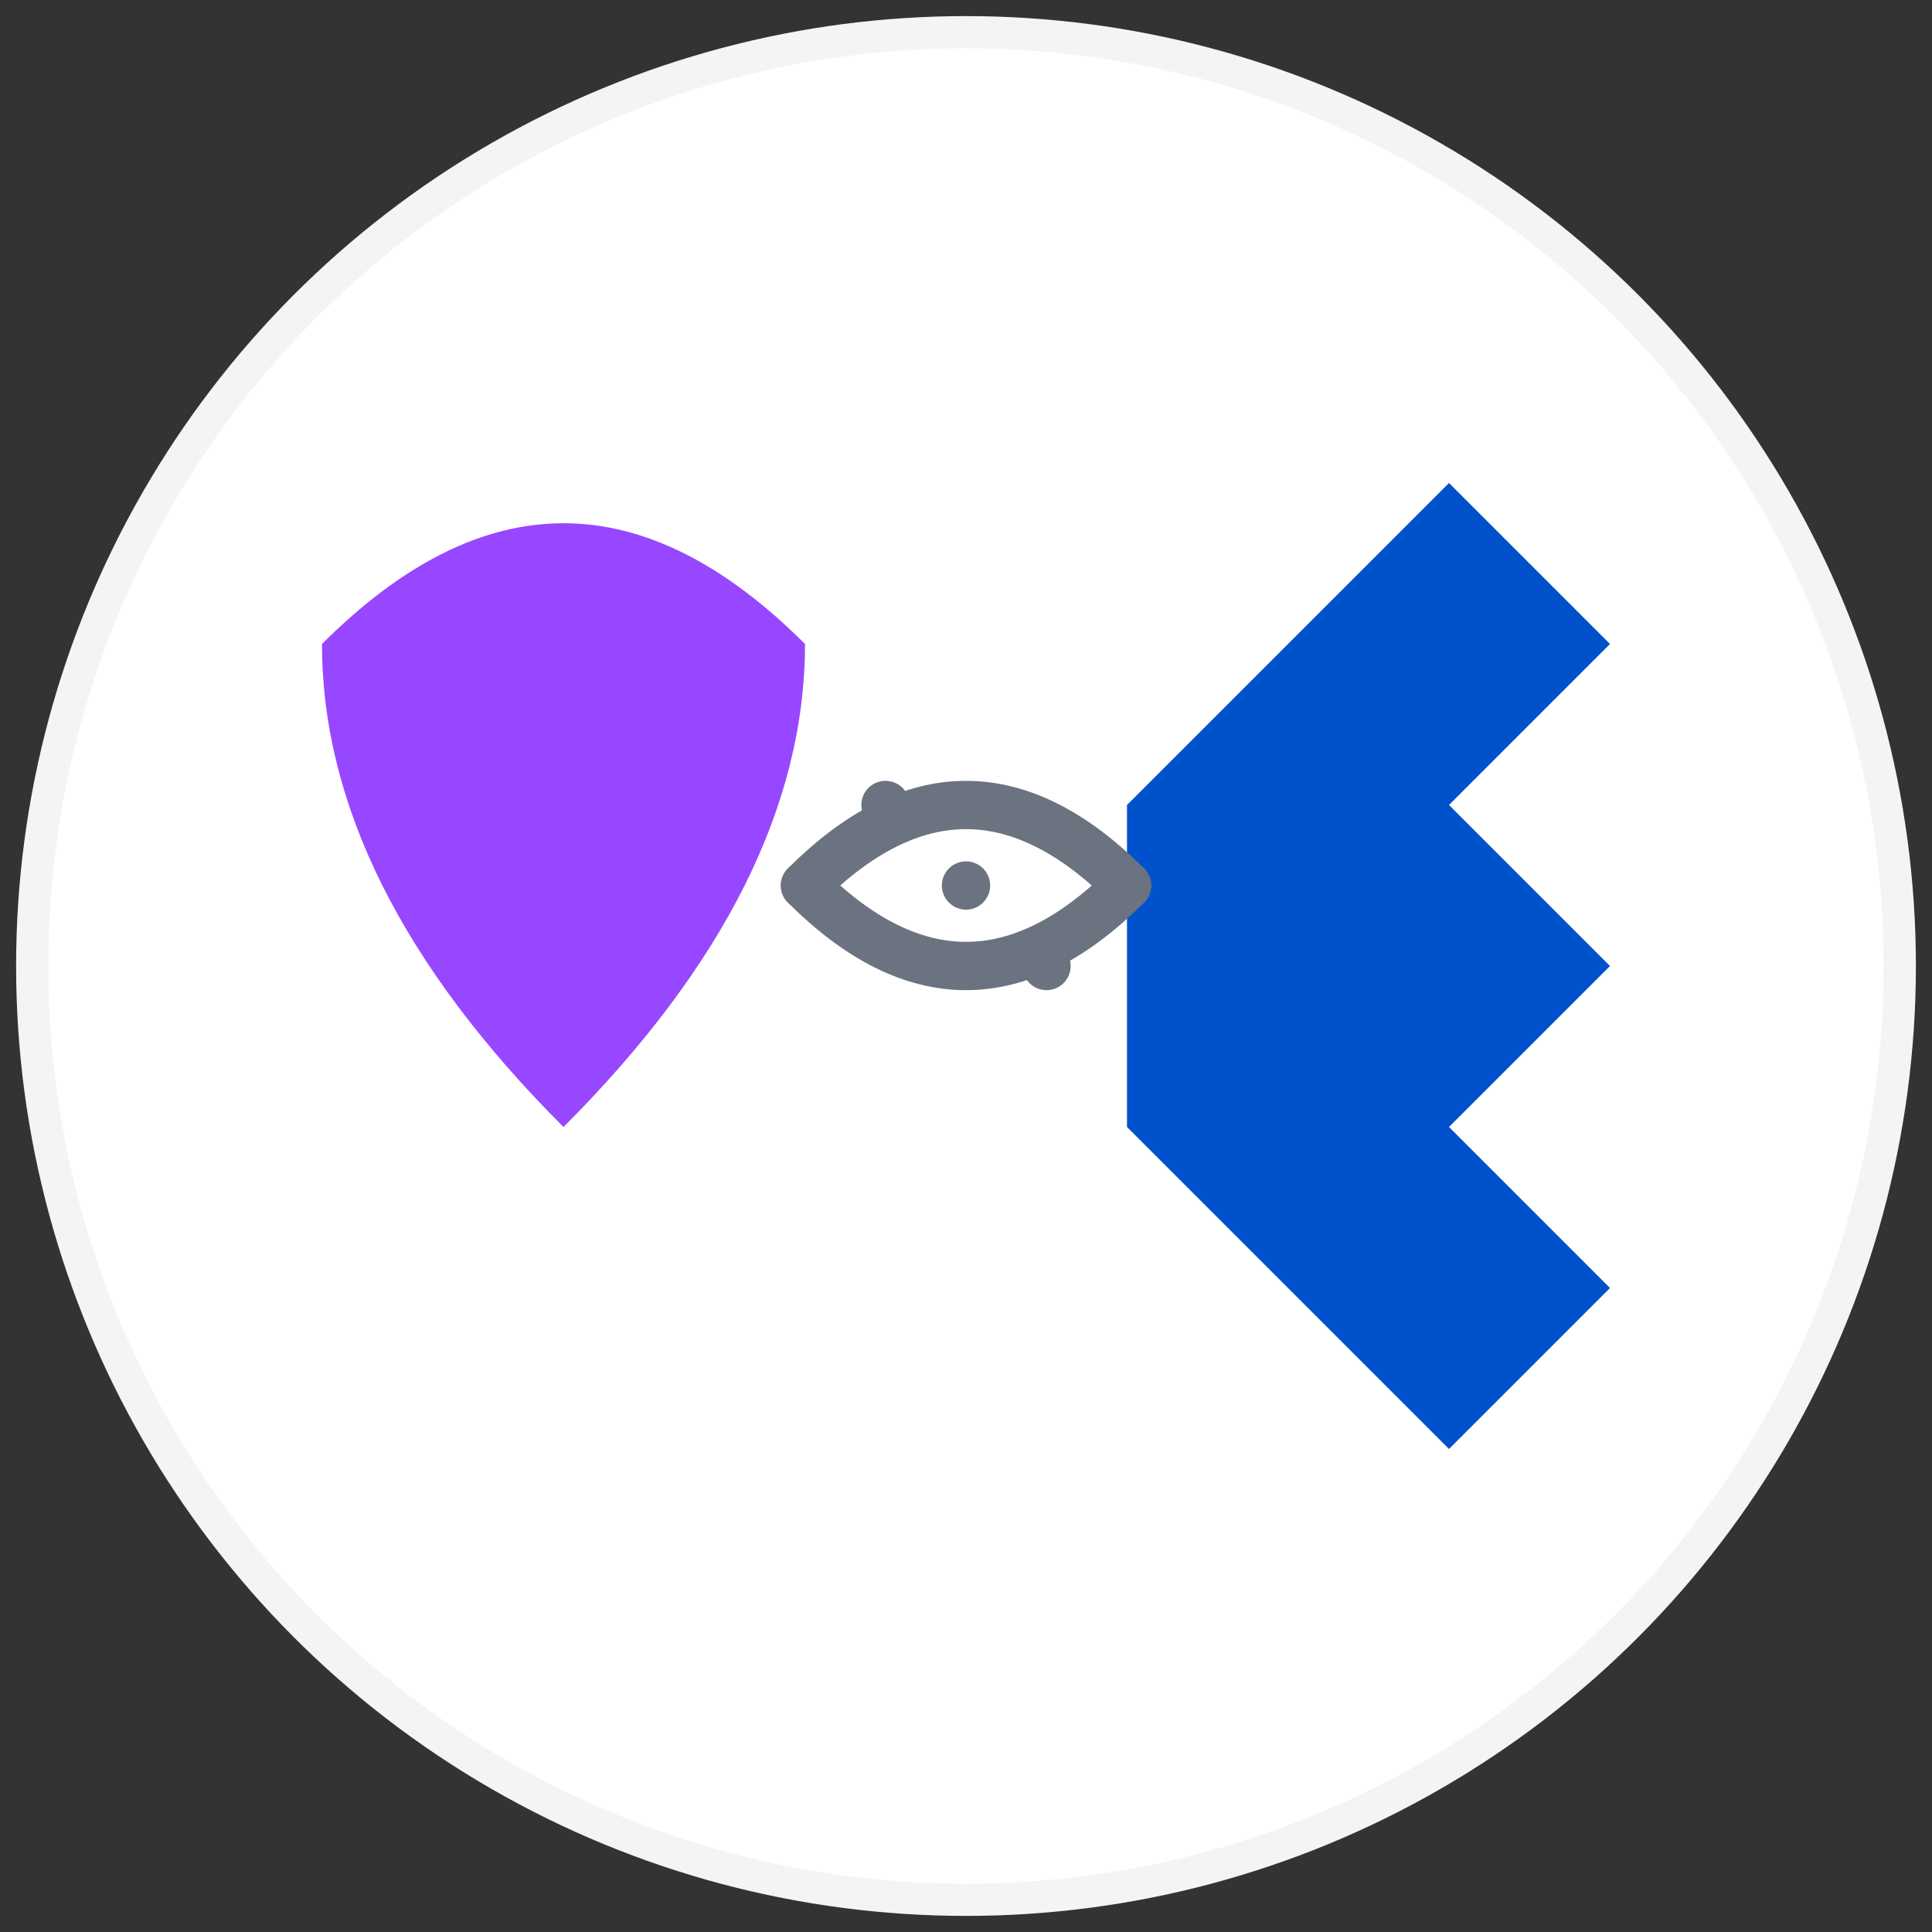 <svg width="120" height="120" viewBox="0 0 120 120" fill="none" xmlns="http://www.w3.org/2000/svg">
  <rect x="0" y="0" width="120" height="120" fill="#333333" stroke="none"/>
  <!-- Background circle for better visibility -->
  <circle cx="60" cy="60" r="58" fill="#FFFFFF" stroke="#F3F4F6" stroke-width="2"/>
  
  <!-- Left flowing shape (Figma - Design) -->
  <path d="M20 40 Q35 25 50 40 Q50 55 35 70 Q20 55 20 40 Z" fill="#9747FF"/>
  
  <!-- Right flowing shape (Jira - Development) -->
  <path d="M70 50 L90 30 L100 40 L90 50 L100 60 L90 70 L100 80 L90 90 L70 70 Q70 60 70 50 Z" fill="#0052CC"/>
  
  <!-- Flowing connection -->
  <path d="M50 55 Q60 45 70 55" stroke="#6B7280" stroke-width="3" stroke-linecap="round" fill="none"/>
  <path d="M50 55 Q60 65 70 55" stroke="#6B7280" stroke-width="3" stroke-linecap="round" fill="none"/>
  
  <!-- Small dots for flow emphasis -->
  <circle cx="55" cy="50" r="1.5" fill="#6B7280"/>
  <circle cx="60" cy="55" r="1.5" fill="#6B7280"/>
  <circle cx="65" cy="60" r="1.5" fill="#6B7280"/>
</svg>